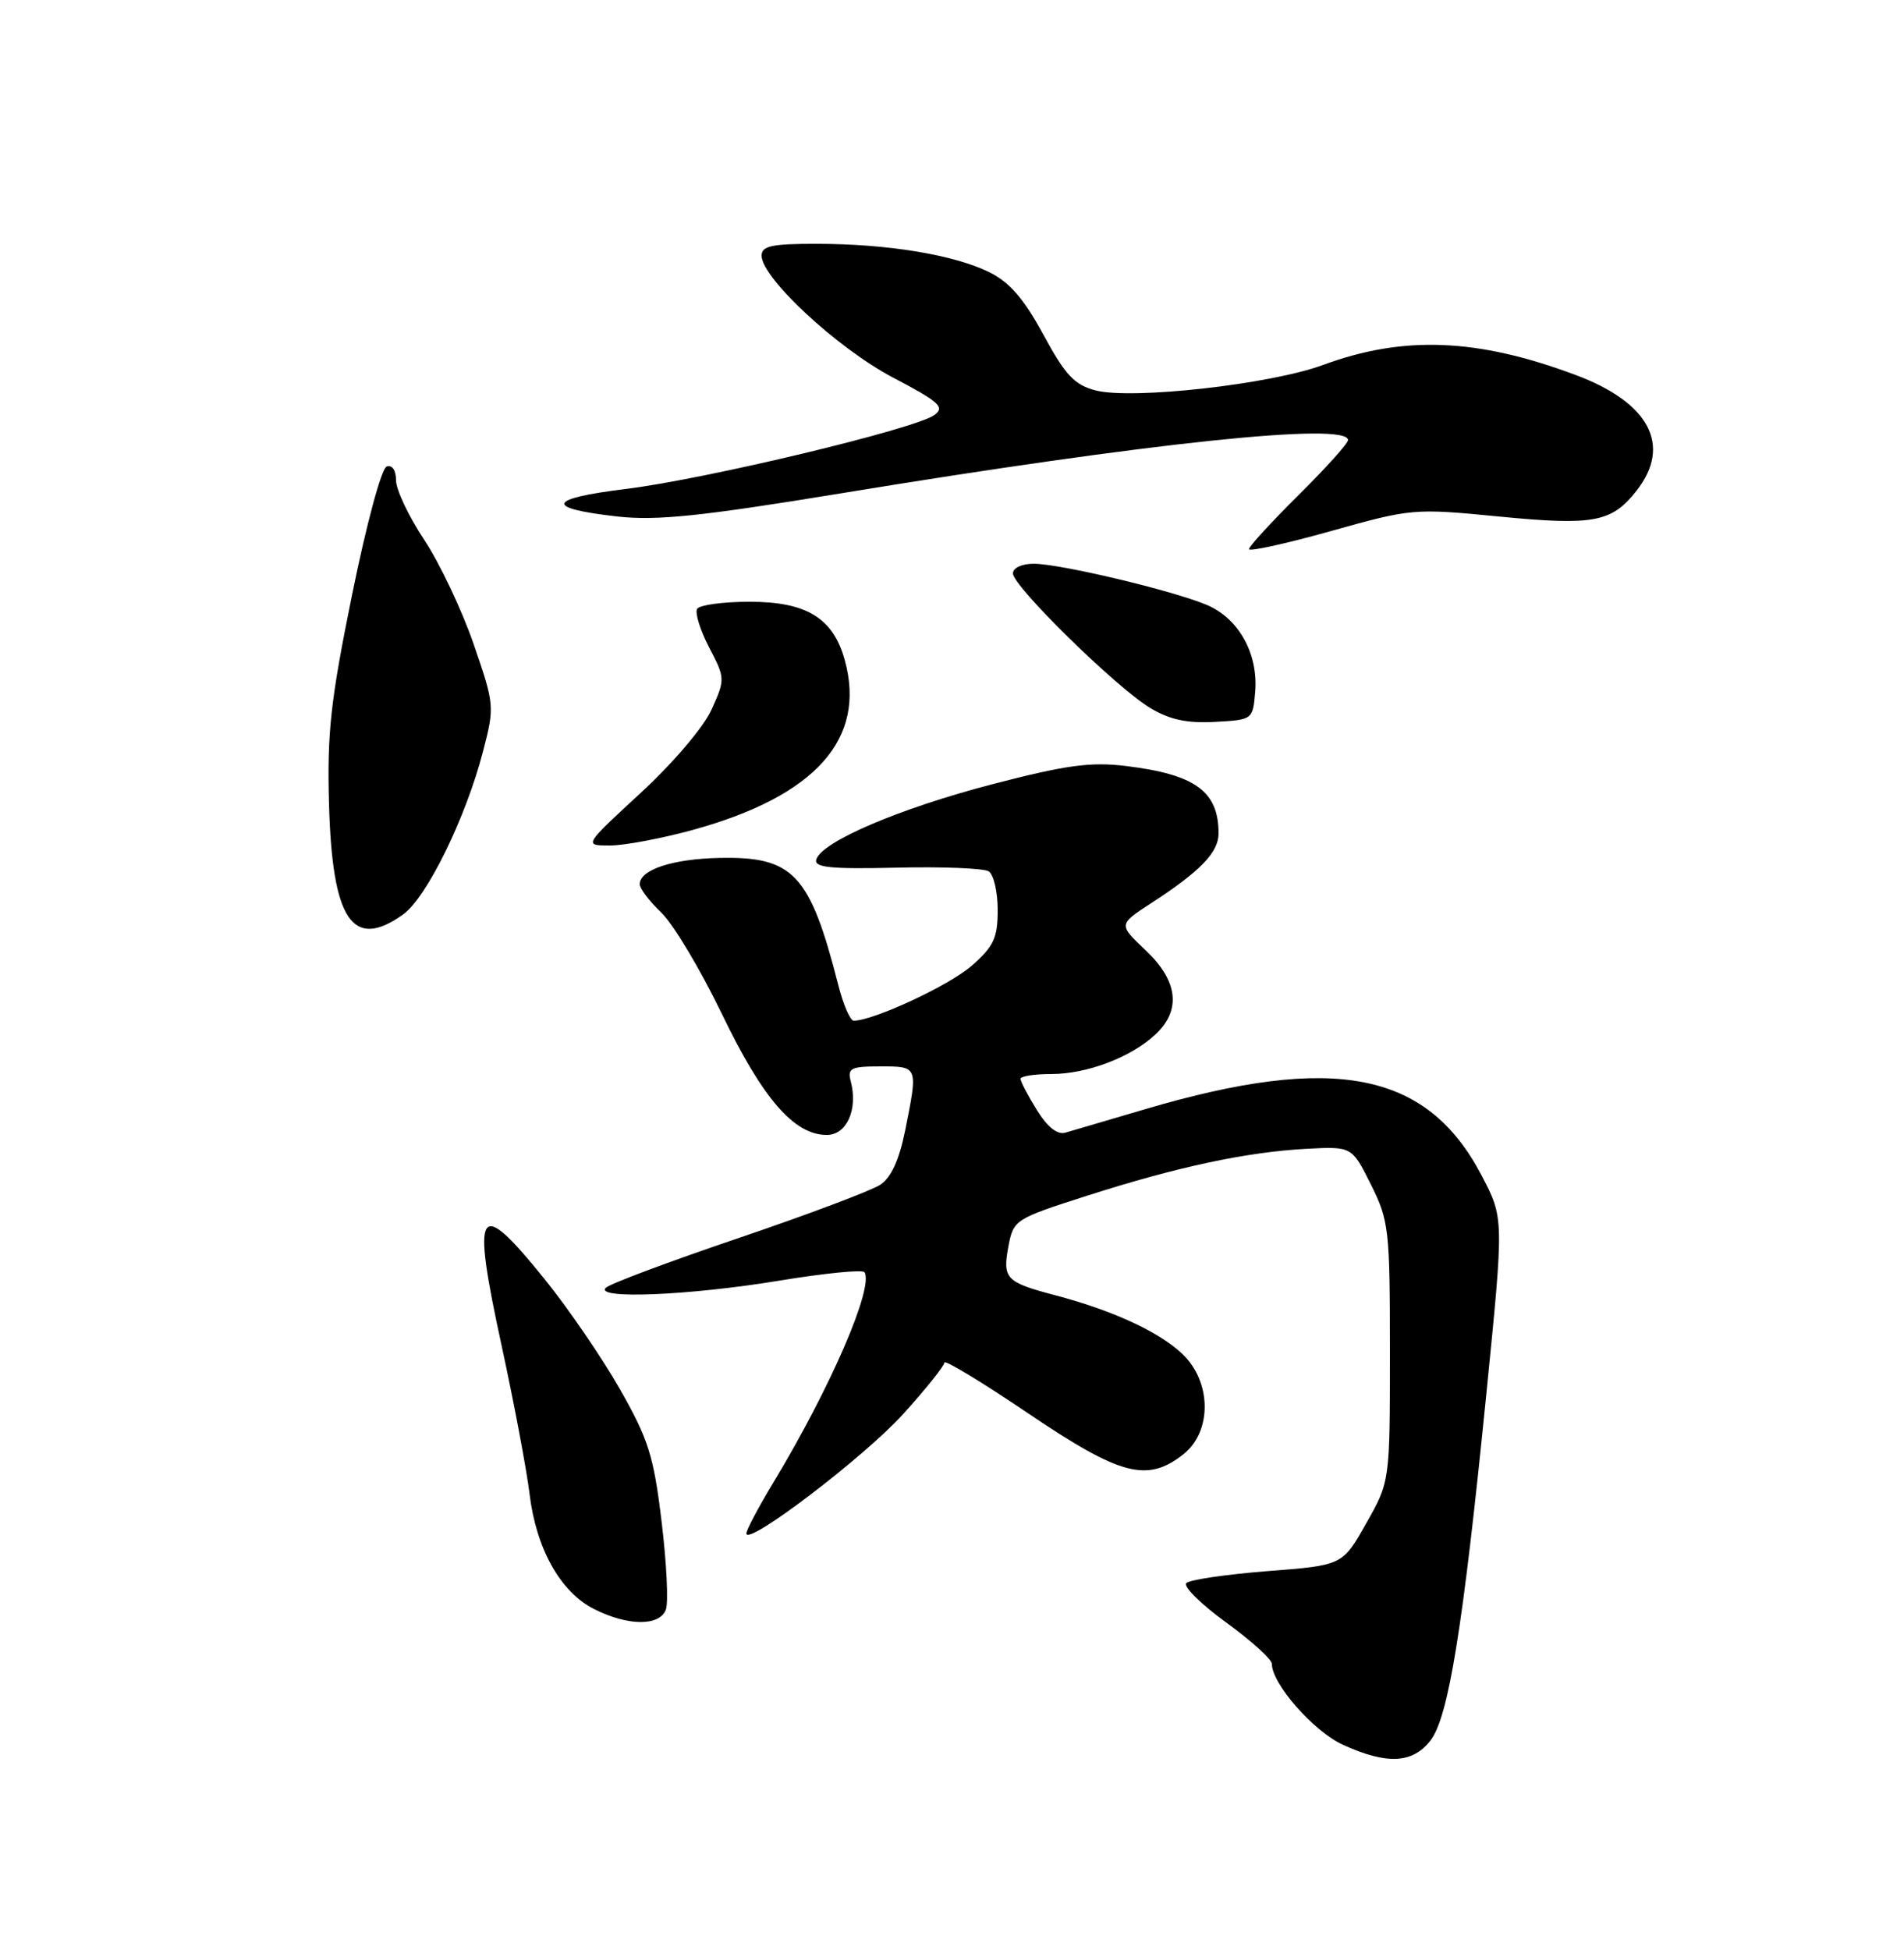 <?xml version="1.0" encoding="UTF-8" standalone="no"?>
<!DOCTYPE svg PUBLIC "-//W3C//DTD SVG 1.1//EN" "http://www.w3.org/Graphics/SVG/1.1/DTD/svg11.dtd" >
<svg xmlns="http://www.w3.org/2000/svg" xmlns:xlink="http://www.w3.org/1999/xlink" version="1.1" viewBox="0 0 250 256">
 <g >
 <path fill="currentColor"
d=" M 187.80 228.53 C 190.20 225.48 192.10 213.68 195.19 182.70 C 197.47 159.91 197.47 159.91 194.54 154.32 C 187.40 140.68 175.24 138.28 150.42 145.60 C 145.52 147.04 140.77 148.44 139.88 148.70 C 138.83 149.00 137.52 147.96 136.13 145.71 C 134.96 143.82 134.00 141.98 134.00 141.63 C 134.00 141.28 135.81 141.00 138.03 141.00 C 142.74 141.00 148.52 138.80 151.74 135.78 C 155.13 132.59 154.67 128.76 150.42 124.75 C 146.84 121.37 146.84 121.37 151.17 118.56 C 157.63 114.36 160.00 111.90 160.00 109.41 C 160.00 103.89 156.95 101.67 147.82 100.56 C 143.18 100.00 139.97 100.44 130.32 102.95 C 118.13 106.12 107.88 110.50 107.18 112.83 C 106.86 113.89 109.00 114.11 117.71 113.91 C 123.71 113.77 129.16 113.98 129.81 114.39 C 130.47 114.79 131.00 117.07 131.00 119.46 C 131.00 123.14 130.49 124.24 127.58 126.79 C 124.66 129.36 114.69 134.00 112.09 134.00 C 111.63 134.00 110.71 131.86 110.05 129.25 C 106.34 114.73 104.17 112.42 94.45 112.63 C 88.29 112.76 84.00 114.18 84.00 116.09 C 84.00 116.65 85.27 118.32 86.83 119.81 C 88.39 121.29 91.97 127.28 94.79 133.12 C 100.15 144.25 104.27 149.00 108.56 149.00 C 111.17 149.00 112.67 145.67 111.71 141.98 C 111.25 140.23 111.69 140.00 115.59 140.00 C 120.57 140.00 120.55 139.94 118.85 148.41 C 118.06 152.32 117.01 154.60 115.56 155.55 C 114.38 156.32 106.01 159.47 96.96 162.54 C 87.91 165.61 80.07 168.54 79.55 169.06 C 78.00 170.59 90.45 170.08 102.30 168.13 C 108.24 167.15 113.28 166.65 113.51 167.02 C 114.75 169.02 109.05 182.19 101.58 194.57 C 99.61 197.83 98.00 200.86 98.00 201.31 C 98.00 203.07 113.47 191.29 118.58 185.65 C 121.56 182.36 124.00 179.31 124.00 178.88 C 124.00 178.46 128.96 181.46 135.02 185.56 C 147.13 193.74 150.62 194.66 155.37 190.93 C 159.16 187.94 159.11 181.43 155.25 177.75 C 152.20 174.85 146.11 172.03 138.50 170.03 C 132.06 168.33 131.62 167.86 132.41 163.61 C 133.07 160.14 133.26 160.01 142.70 156.99 C 154.54 153.19 163.64 151.25 171.50 150.82 C 177.50 150.50 177.50 150.50 180.00 155.50 C 182.37 160.25 182.50 161.37 182.50 177.50 C 182.50 194.50 182.50 194.50 179.38 200.00 C 176.27 205.50 176.27 205.50 166.42 206.26 C 161.00 206.69 156.21 207.39 155.77 207.83 C 155.33 208.27 157.68 210.59 160.98 212.99 C 164.29 215.39 167.00 217.84 167.00 218.44 C 167.00 221.07 172.50 227.32 176.35 229.07 C 182.09 231.68 185.45 231.52 187.80 228.53 Z  M 87.43 211.32 C 87.78 210.40 87.53 205.20 86.87 199.77 C 85.83 191.12 85.14 188.95 81.40 182.38 C 79.05 178.25 74.60 171.75 71.52 167.94 C 62.69 157.00 61.87 158.27 65.88 176.74 C 67.52 184.31 69.16 193.02 69.53 196.11 C 70.39 203.31 73.59 209.03 78.02 211.25 C 82.46 213.48 86.59 213.51 87.43 211.32 Z  M 52.92 120.06 C 56.03 117.84 61.17 107.36 63.44 98.58 C 64.95 92.76 64.93 92.51 62.18 84.53 C 60.64 80.07 57.72 73.91 55.69 70.85 C 53.66 67.79 52.00 64.29 52.00 63.06 C 52.00 61.76 51.50 61.00 50.78 61.24 C 50.09 61.47 48.13 68.74 46.23 78.07 C 43.40 92.00 42.94 96.18 43.20 105.54 C 43.62 120.82 46.28 124.79 52.92 120.06 Z  M 91.02 108.94 C 107.08 104.51 113.78 97.01 110.92 86.66 C 109.39 81.13 105.91 79.00 98.42 79.00 C 94.96 79.00 91.86 79.42 91.54 79.93 C 91.22 80.45 91.93 82.72 93.11 84.99 C 95.22 89.04 95.23 89.17 93.43 93.15 C 92.39 95.46 88.39 100.16 84.12 104.10 C 76.63 111.00 76.63 111.00 80.08 111.00 C 81.98 111.00 86.91 110.07 91.02 108.94 Z  M 164.81 90.81 C 165.22 85.80 162.63 81.16 158.42 79.40 C 153.87 77.50 139.23 74.02 135.75 74.01 C 134.18 74.00 133.00 74.55 133.00 75.28 C 133.00 76.96 146.54 90.24 151.00 92.93 C 153.57 94.48 155.83 94.97 159.50 94.77 C 164.48 94.50 164.50 94.49 164.81 90.81 Z  M 196.81 67.81 C 209.26 69.02 211.61 68.58 214.87 64.44 C 219.55 58.49 216.60 52.86 206.89 49.23 C 193.99 44.40 184.27 44.02 173.73 47.91 C 166.81 50.46 148.70 52.49 143.88 51.26 C 141.08 50.54 139.90 49.28 137.00 43.94 C 134.41 39.17 132.55 37.04 129.85 35.71 C 125.19 33.44 116.51 32.01 107.25 32.01 C 101.35 32.00 100.00 32.29 100.00 33.56 C 100.00 36.49 109.95 45.72 117.22 49.55 C 123.36 52.77 124.11 53.45 122.68 54.49 C 120.19 56.31 92.72 62.89 82.19 64.19 C 71.79 65.47 71.41 66.72 81.09 67.81 C 86.23 68.38 92.03 67.78 110.40 64.77 C 151.00 58.10 177.00 55.37 177.00 57.78 C 177.00 58.21 174.07 61.46 170.50 65.00 C 166.93 68.54 164.00 71.73 164.00 72.09 C 164.00 72.44 168.84 71.38 174.75 69.72 C 185.34 66.75 185.66 66.72 196.81 67.81 Z "/>
</g>
</svg>